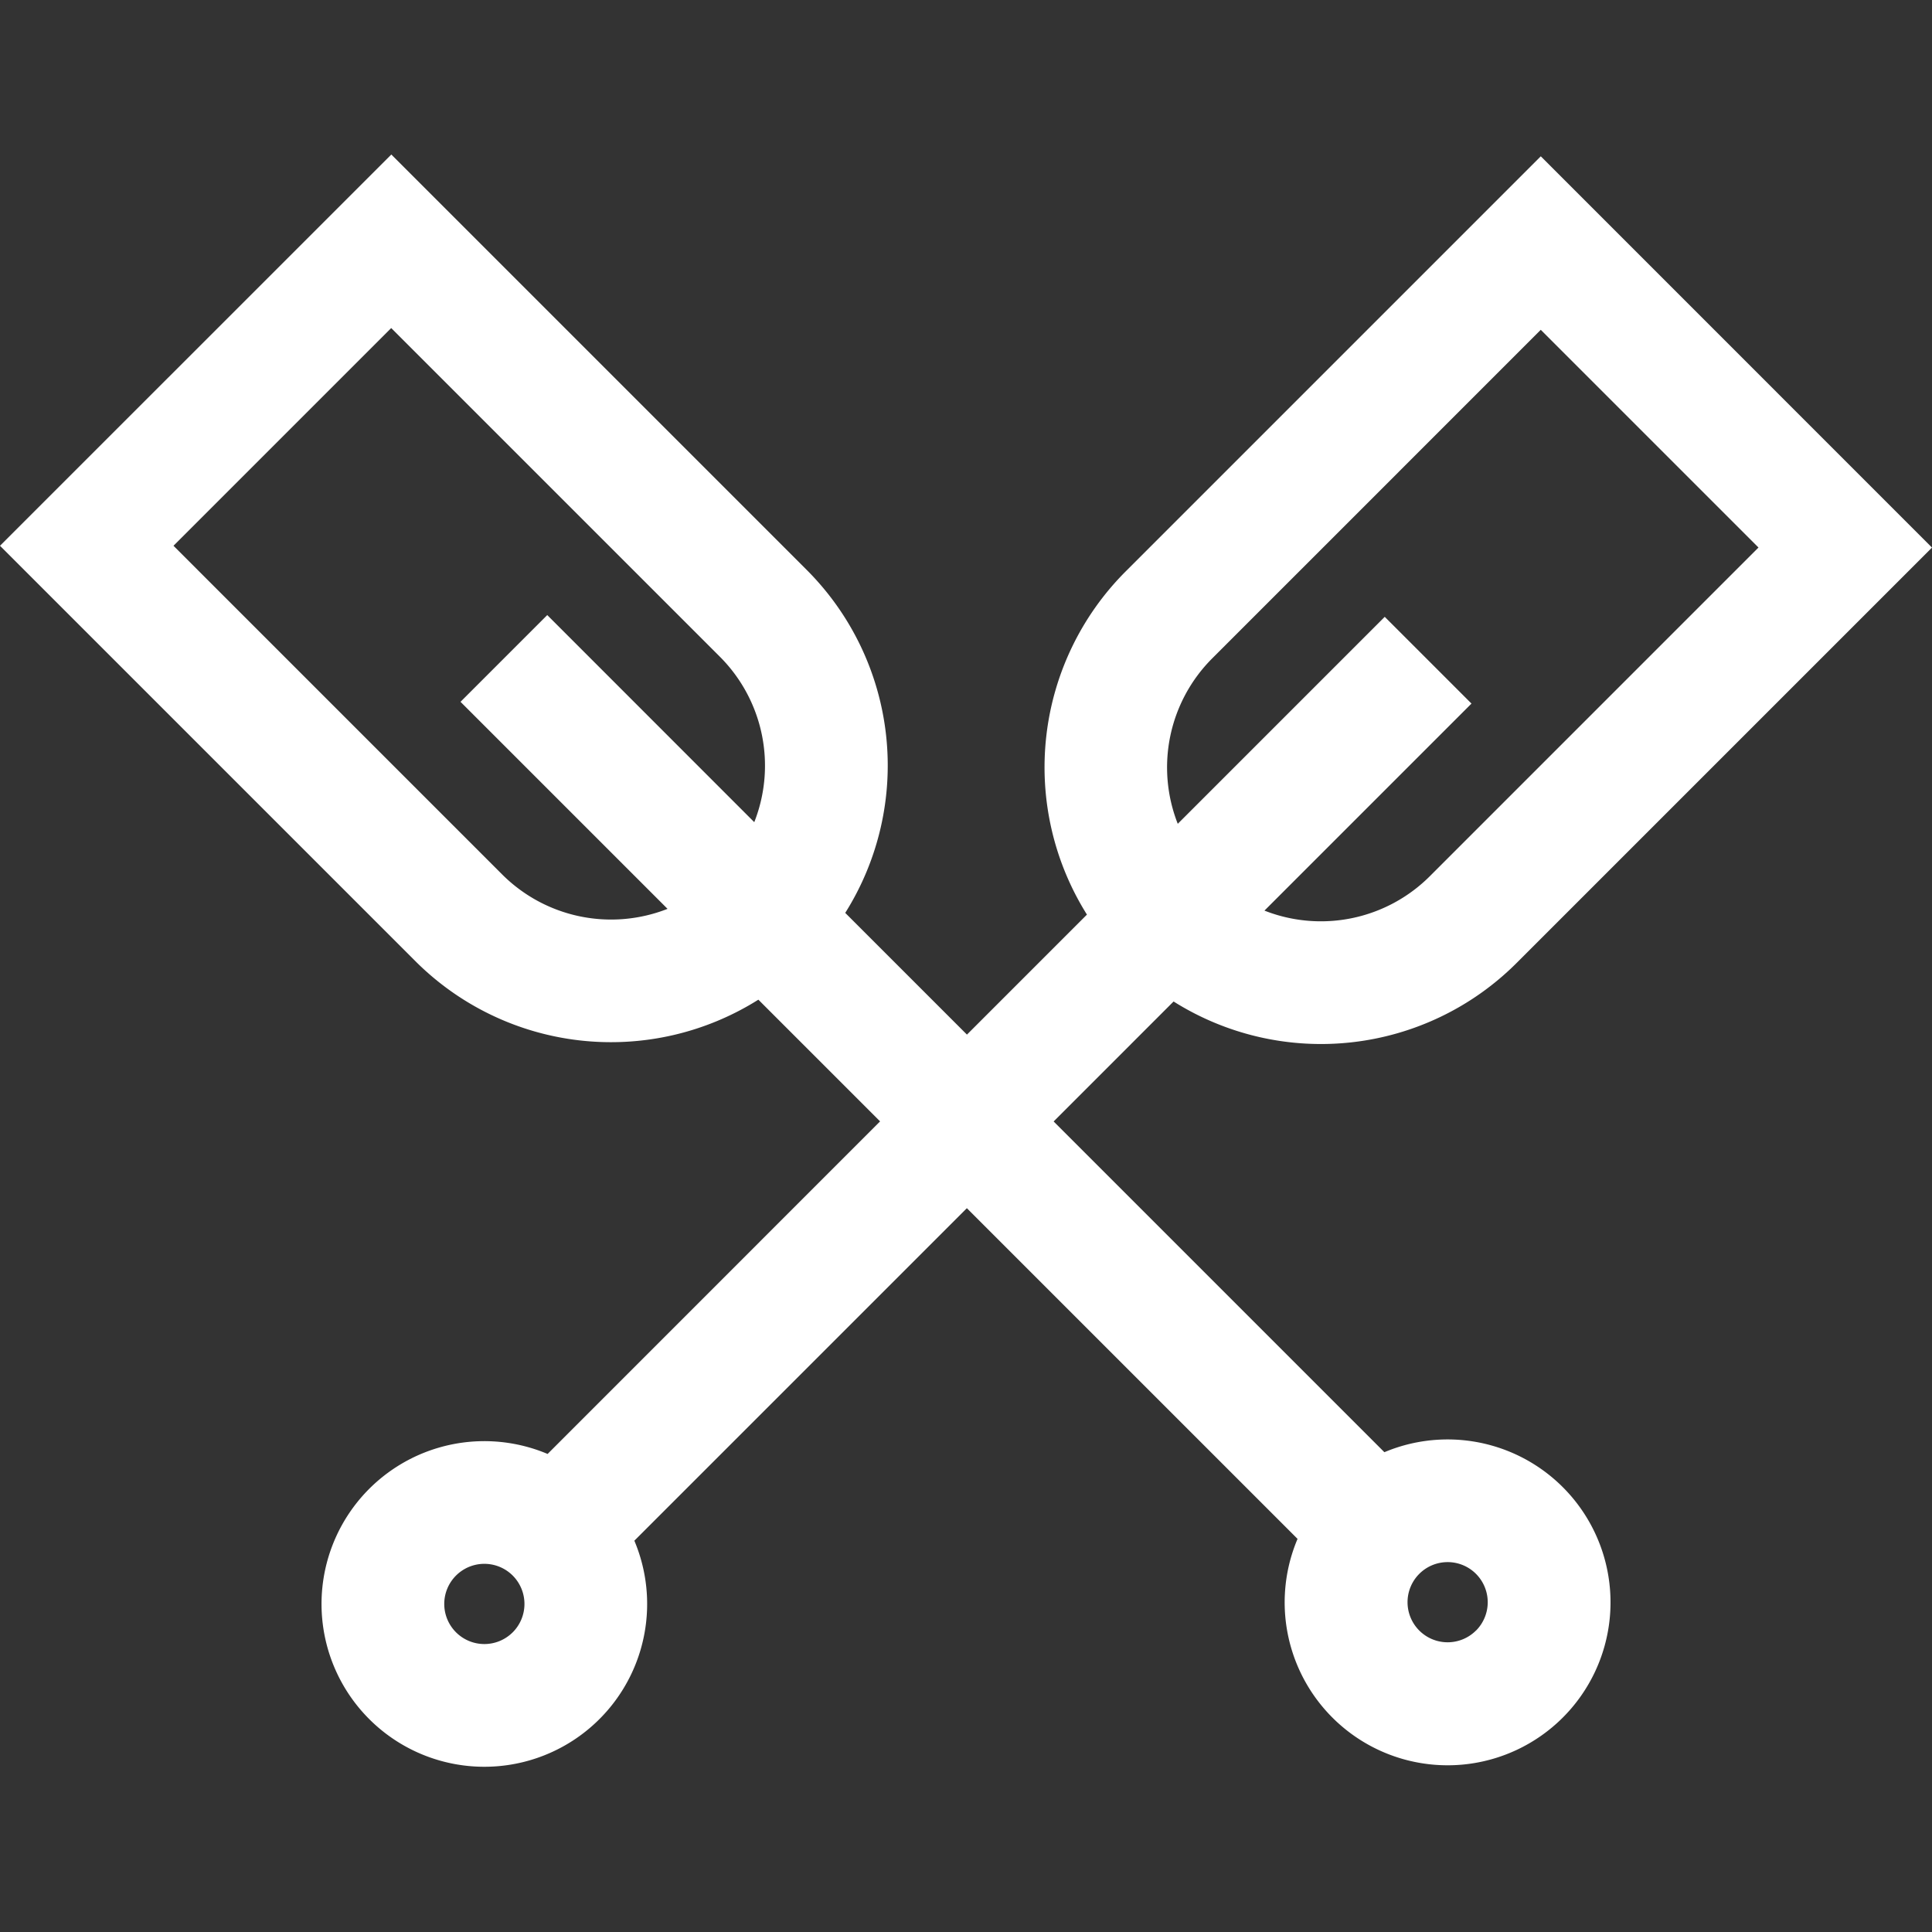 <svg xmlns="http://www.w3.org/2000/svg" xmlns:xlink="http://www.w3.org/1999/xlink" width="100" height="100" viewBox="0 0 100 100">
  <rect x="0" y="0" width="100" height="100" fill="#333333" stroke="none"/>
  <defs>
    <clipPath id="clip-oars">
      <rect width="100" height="100"/>
    </clipPath>
  </defs>
  <g id="oars" clip-path="url(#clip-oars)">
    <g id="_028-oars" data-name="028-oars" transform="translate(0 -34.388)">
      <g id="Groupe_31" data-name="Groupe 31" transform="translate(0 42.388)">
        <path id="Tracé_17" data-name="Tracé 17" d="M71.656,109.554l-17.12-17.12,6.209-6.209A14.32,14.32,0,0,0,78.5,84.231l21.5-21.5L79.751,42.478l-21.5,21.5a14.341,14.341,0,0,0-1.991,17.75l-6.211,6.211-6.3-6.3a14.32,14.32,0,0,0-1.994-17.753l-21.5-21.5L0,62.637l21.5,21.5a14.32,14.32,0,0,0,17.753,1.994l6.3,6.3L28.344,109.644a8.427,8.427,0,1,0,4.49,4.49L50.045,96.924,67.161,114.04a8.433,8.433,0,1,0,4.494-4.486ZM62.738,68.472,79.75,51.459,91.019,62.728,74.007,79.741a7.978,7.978,0,0,1-8.559,1.78L76.164,70.805l-4.49-4.49L60.961,77.028A7.979,7.979,0,0,1,62.738,68.472Zm-23.7,8.468L28.326,66.224l-4.49,4.49L34.552,81.43a7.977,7.977,0,0,1-8.559-1.78L8.98,62.637,20.249,51.368,37.262,68.381a7.977,7.977,0,0,1,1.78,8.559Zm-12.5,41.936a2.076,2.076,0,1,1,0-2.937A2.079,2.079,0,0,1,26.54,118.875Zm49.857-.09a2.075,2.075,0,1,1,0-2.937A2.079,2.079,0,0,1,76.4,118.785Z" transform="translate(0 -42.388)" fill="#fff"/>
      </g>
    </g>
  </g>
</svg>
